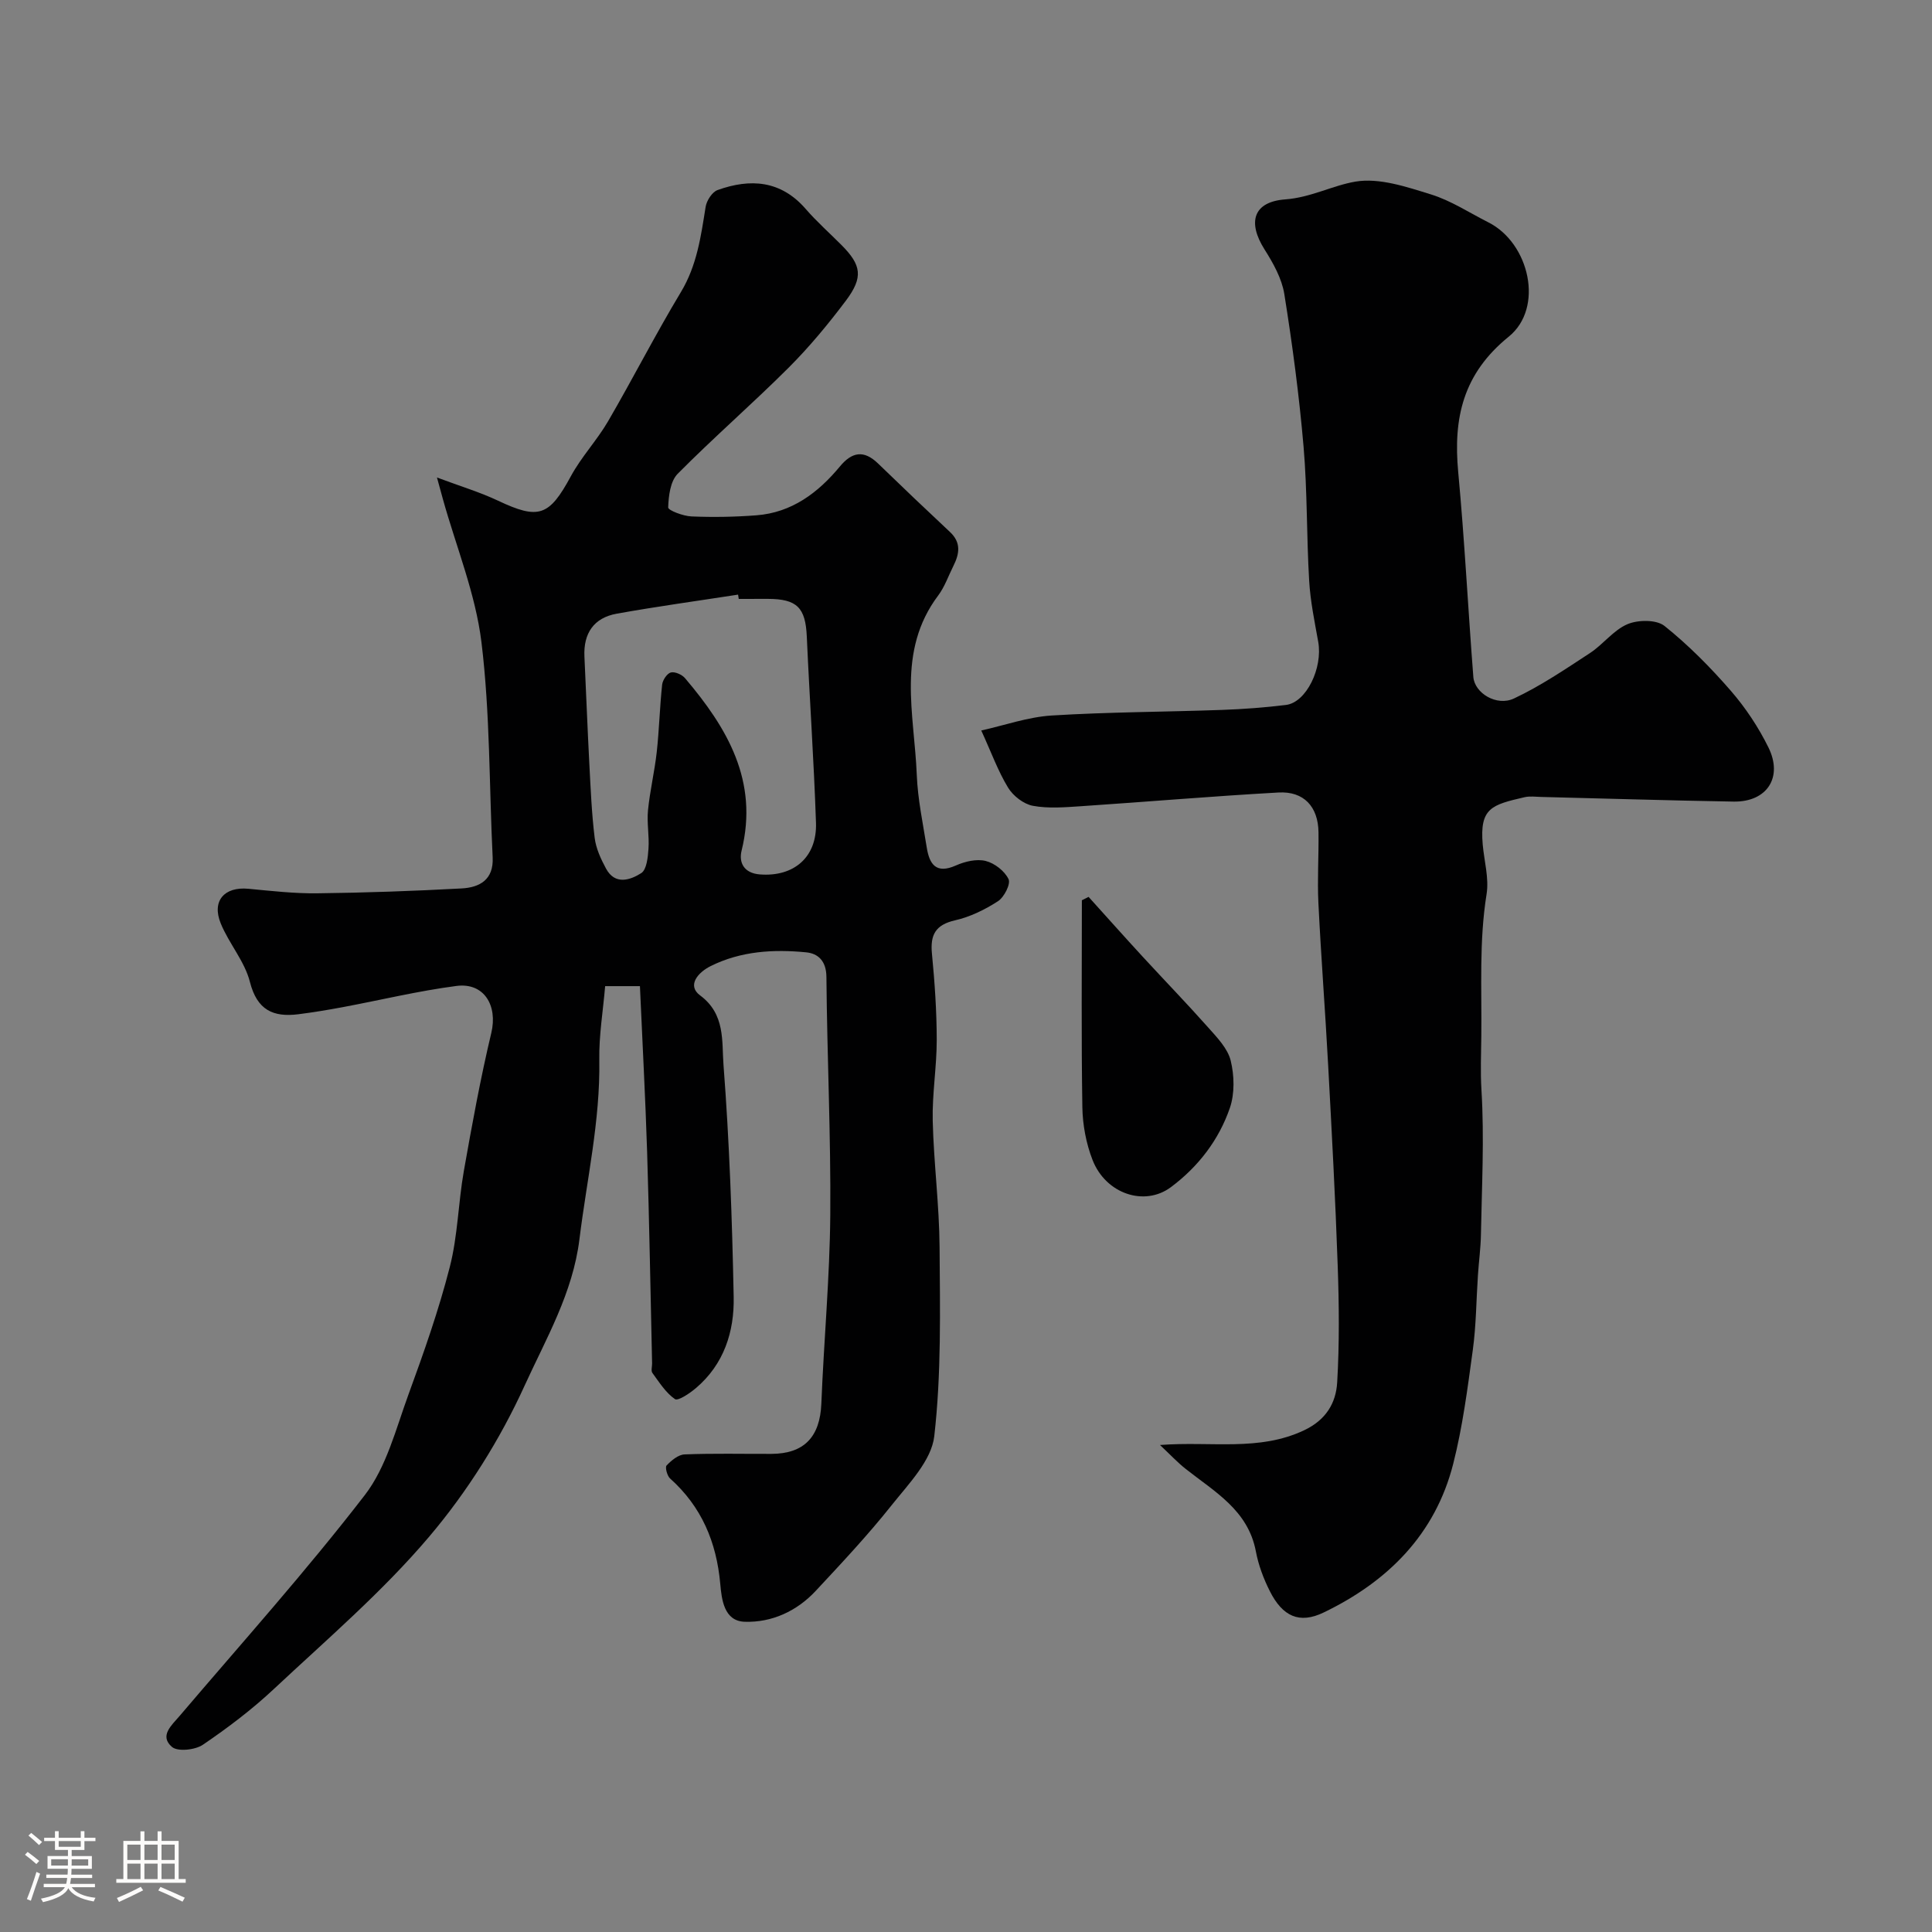 <svg enable-background="new 0 0 400 400" viewBox="0 0 400 400" xmlns="http://www.w3.org/2000/svg"><rect x="0" y="0" width="400" height="400" fill="#808080" stroke="none"/><path d="m5.17 384 .55-.58c.85.61 1.65 1.24 2.4 1.87l-.59.64c-.83-.73-1.62-1.38-2.36-1.93m1.22 9.53-.82-.34c.71-1.76 1.37-3.64 1.98-5.63.24.13.5.25.76.36-.6 1.67-1.24 3.54-1.92 5.61m-.5-13.5.57-.54c.56.44 1.31 1.06 2.26 1.87l-.64.64c-.68-.66-1.41-1.32-2.19-1.97m3.25.46h2.24v-1.36h.77v1.36h4.57v-1.36h.76v1.36h2.28v.69h-2.28v1.84h-2.64v1.26h4.18v2.64h-4.21c0 .45-.02.86-.05 1.21h4.32v.69h-4.38c-.04.34-.1.75-.19 1.22h5.15v.69h-4.82c.87 1.19 2.51 1.92 4.93 2.19-.17.31-.3.57-.37.76-2.77-.49-4.52-1.41-5.26-2.76-.56 1.26-2.3 2.23-5.24 2.9-.12-.24-.26-.48-.43-.72 2.73-.55 4.38-1.34 4.96-2.38h-4.38v-.69h4.65c.1-.38.17-.79.21-1.22h-4.32v-.69h4.4c.03-.34.05-.75.05-1.21h-4.2v-2.64h4.23v-1.26h-2.69v-1.84h-2.24zm1.46 4.46v1.29h3.45c.01-.4.02-.57.01-.53v-.32-.45h-3.46zm1.55-2.59h4.57v-1.19h-4.57zm6.11 2.59h-3.42v.77c-.01.19-.01.37-.02.53h3.44v-1.29z" fill="#fcfbfa"/><path d="m32.63 379.16h.82v1.98h3.54v7.89h1.46v.78h-14.37v-.78h1.46v-7.89h3.54v-1.98h.82v1.98h2.73zm-3.49 11.48.5.73c-1.61.82-3.28 1.63-5 2.41-.13-.27-.28-.55-.44-.82 1.75-.72 3.4-1.49 4.94-2.32m-2.78-5.55h2.73v-3.18h-2.73zm0 3.95h2.73v-3.2h-2.73zm3.54-3.95h2.73v-3.18h-2.73zm0 3.95h2.73v-3.2h-2.73zm7.89 4.68c-1.84-.92-3.51-1.7-5.02-2.32l.45-.73c1.89.8 3.57 1.55 5.04 2.23zm-1.62-11.81h-2.73v3.18h2.73zm-2.73 7.13h2.73v-3.2h-2.73z" fill="#fcfbfa"/><g fill="#010102"><path d="m132.49 204.17c-2.35 0-4.63 0-7.2 0-.44 5.18-1.3 10.24-1.21 15.28.21 12.58-2.59 24.75-4.11 37.1-1.38 11.18-6.92 20.6-11.34 30.3-5.08 11.16-11.86 21.97-19.79 31.32-9.67 11.41-21.2 21.28-32.17 31.55-4.53 4.24-9.54 8.03-14.68 11.52-1.6 1.08-5.2 1.46-6.39.44-2.65-2.3-.1-4.44 1.61-6.44 12.89-15.14 26.19-29.97 38.32-45.7 4.48-5.81 6.43-13.68 9.03-20.8 3.18-8.69 6.27-17.46 8.56-26.41 1.66-6.45 1.75-13.28 2.91-19.87 1.69-9.58 3.44-19.16 5.69-28.61 1.35-5.65-1.49-10.47-7.22-9.72-7.9 1.03-15.69 2.92-23.54 4.39-3.05.57-6.12 1.08-9.2 1.47-5.22.65-8.54-.87-10.02-6.7-1.08-4.27-4.34-7.94-6.04-12.11-1.9-4.67.75-7.64 5.73-7.17 4.75.45 9.52 1 14.27.94 9.96-.12 19.93-.47 29.88-1.01 3.71-.2 6.65-1.79 6.42-6.42-.73-14.86-.52-29.83-2.32-44.56-1.23-10.04-5.23-19.75-7.98-29.61-.25-.91-.5-1.82-1.23-4.49 5 1.87 8.94 3.05 12.62 4.79 8.47 4.01 10.62 3.22 15.11-5.07 2.17-4 5.39-7.41 7.69-11.35 5.15-8.85 9.81-18 15.09-26.77 3.32-5.52 4.14-11.52 5.11-17.62.2-1.29 1.34-3.08 2.47-3.49 6.8-2.44 13.11-2.02 18.26 3.92 2.29 2.64 4.92 4.97 7.39 7.45 4.14 4.16 4.57 6.66.93 11.52-3.65 4.85-7.56 9.58-11.85 13.87-7.5 7.49-15.53 14.46-22.99 21.99-1.52 1.54-1.88 4.58-1.96 6.96-.02.6 3.1 1.79 4.81 1.86 4.47.19 8.98.11 13.45-.23 7.33-.56 12.77-4.66 17.29-10.11 2.5-3.02 4.95-3.47 7.89-.63 4.93 4.78 9.9 9.51 14.91 14.2 2.35 2.2 1.95 4.53.7 7.02-1.03 2.05-1.79 4.3-3.14 6.11-8.69 11.55-4.94 24.58-4.44 37.17.2 5.02 1.27 10.01 2.06 15 .55 3.43 1.89 5.58 6.03 3.74 1.87-.83 4.28-1.41 6.17-.94 1.85.46 3.94 2.09 4.74 3.77.48 1-.91 3.73-2.18 4.56-2.7 1.75-5.76 3.25-8.88 3.96-4.09.93-5.18 3.02-4.8 6.92.57 5.91.98 11.86.99 17.79.01 5.6-.96 11.21-.83 16.8.21 8.73 1.36 17.45 1.42 26.18.09 13.05.38 26.2-1.1 39.12-.58 5.05-5.32 9.88-8.82 14.28-4.91 6.18-10.33 11.96-15.72 17.74-3.92 4.21-9.09 6.58-14.71 6.4-4.3-.14-4.77-4.65-5.06-7.86-.78-8.64-3.86-15.96-10.38-21.8-.62-.55-1.08-2.34-.73-2.7.99-1.04 2.42-2.24 3.72-2.29 5.99-.24 11.99-.09 17.99-.11 6.79-.03 10.05-3.54 10.33-10.39.52-13.03 1.74-26.05 1.85-39.09.13-16.43-.66-32.86-.8-49.29-.03-3.27-1.71-4.83-4.19-5.07-6.75-.66-13.48-.27-19.74 2.83-2.69 1.33-4.98 4.04-2.23 6.08 5.27 3.89 4.48 9.53 4.85 14.35 1.23 15.99 1.79 32.04 2.11 48.08.15 7.19-2.01 13.96-7.83 18.89-1.27 1.08-3.69 2.71-4.33 2.27-1.9-1.31-3.25-3.48-4.67-5.42-.32-.44-.05-1.3-.06-1.97-.33-14.6-.58-29.2-1.03-43.79-.36-11.27-.97-22.51-1.49-34.32zm20.46-80.17c-.05-.3-.09-.6-.14-.89-8.38 1.3-16.8 2.45-25.14 3.95-4.72.85-6.9 4.06-6.67 8.88.35 7.42.63 14.85 1.02 22.27.27 5.1.48 10.21 1.1 15.26.27 2.19 1.28 4.38 2.35 6.36 1.86 3.46 5 2.39 7.28.95 1.14-.72 1.39-3.29 1.51-5.06.19-2.63-.36-5.33-.1-7.95.4-4.04 1.36-8.02 1.81-12.05.51-4.64.62-9.32 1.12-13.97.1-.94 1.01-2.31 1.79-2.52.84-.22 2.31.43 2.94 1.17 8.74 10.29 15.28 21.29 11.72 35.71-.6 2.43.43 4.67 3.79 4.93 6.98.54 11.85-3.52 11.61-10.69-.43-12.86-1.33-25.69-1.9-38.55-.27-5.98-1.99-7.8-8.09-7.81-2.01.01-4 .01-6 .01z"/><path d="m240.16 299.17c10.74-.81 20.48 1.38 29.85-3.05 4.53-2.14 6.59-5.64 6.84-9.92.47-8 .39-16.06.11-24.08-.48-13.87-1.23-27.73-1.98-41.59-.6-11.2-1.47-22.38-2.02-33.58-.24-4.87.09-9.77.02-14.65-.07-5.28-3.03-8.52-8.29-8.22-13.65.76-27.27 1.93-40.9 2.84-3.32.22-6.75.51-9.96-.09-1.91-.36-4.08-2.05-5.12-3.76-2.08-3.41-3.45-7.24-5.55-11.83 4.86-1.08 9.66-2.79 14.55-3.1 11.74-.73 23.52-.74 35.28-1.16 4.43-.16 8.87-.49 13.27-1.03 4.21-.53 7.64-7.66 6.66-13.09-.75-4.18-1.62-8.37-1.87-12.59-.55-9.25-.37-18.56-1.16-27.79-.91-10.58-2.31-21.13-3.99-31.62-.52-3.22-2.31-6.4-4.1-9.23-3.56-5.64-2.33-9.86 4.31-10.35 5.28-.39 9.75-2.87 14.52-3.68 4.94-.83 10.56 1.08 15.63 2.65 4.17 1.29 7.96 3.8 11.9 5.79 8.5 4.29 11.58 17.69 4.21 23.66-9.5 7.7-11.51 16.88-10.46 28.07 1.32 14.1 2.03 28.26 3.13 42.39.26 3.33 4.82 6.15 8.42 4.45 5.51-2.59 10.62-6.06 15.74-9.41 2.73-1.79 4.85-4.74 7.75-5.97 2.19-.93 5.99-.97 7.66.36 4.98 3.98 9.53 8.59 13.72 13.41 3.07 3.53 5.74 7.56 7.81 11.76 3.06 6.21-.34 11.31-7.2 11.2-13.27-.22-26.53-.64-39.8-.96-1.17-.03-2.38-.2-3.49.05-6.8 1.58-9.33 2.22-8.67 9.79.3 3.43 1.33 6.98.8 10.28-1.57 9.79-.98 19.57-1.09 29.38-.04 3.74-.2 7.37.03 11.18.61 9.96.07 19.99-.11 29.98-.05 2.79-.44 5.57-.62 8.36-.35 5.16-.36 10.36-1.06 15.47-1.08 7.91-2.1 15.88-4.06 23.59-3.72 14.62-13.56 24.38-26.82 30.77-5.03 2.43-8.52.82-11.16-4.45-1.3-2.58-2.35-5.39-2.88-8.22-1.62-8.54-8.57-12.34-14.54-17.07-1.7-1.34-3.2-2.96-5.31-4.94z"/><path d="m225.38 185.69c3.72 4.12 7.41 8.26 11.16 12.34 4.53 4.92 9.19 9.73 13.63 14.73 1.83 2.06 4.01 4.31 4.63 6.82.76 3.1.85 6.83-.17 9.81-2.28 6.63-6.55 12.18-12.21 16.4-5.47 4.07-13.48 1.39-16.22-5.63-1.33-3.41-2.05-7.26-2.11-10.93-.23-14.28-.1-28.56-.1-42.84.47-.24.93-.47 1.39-.7z"/></g></svg>